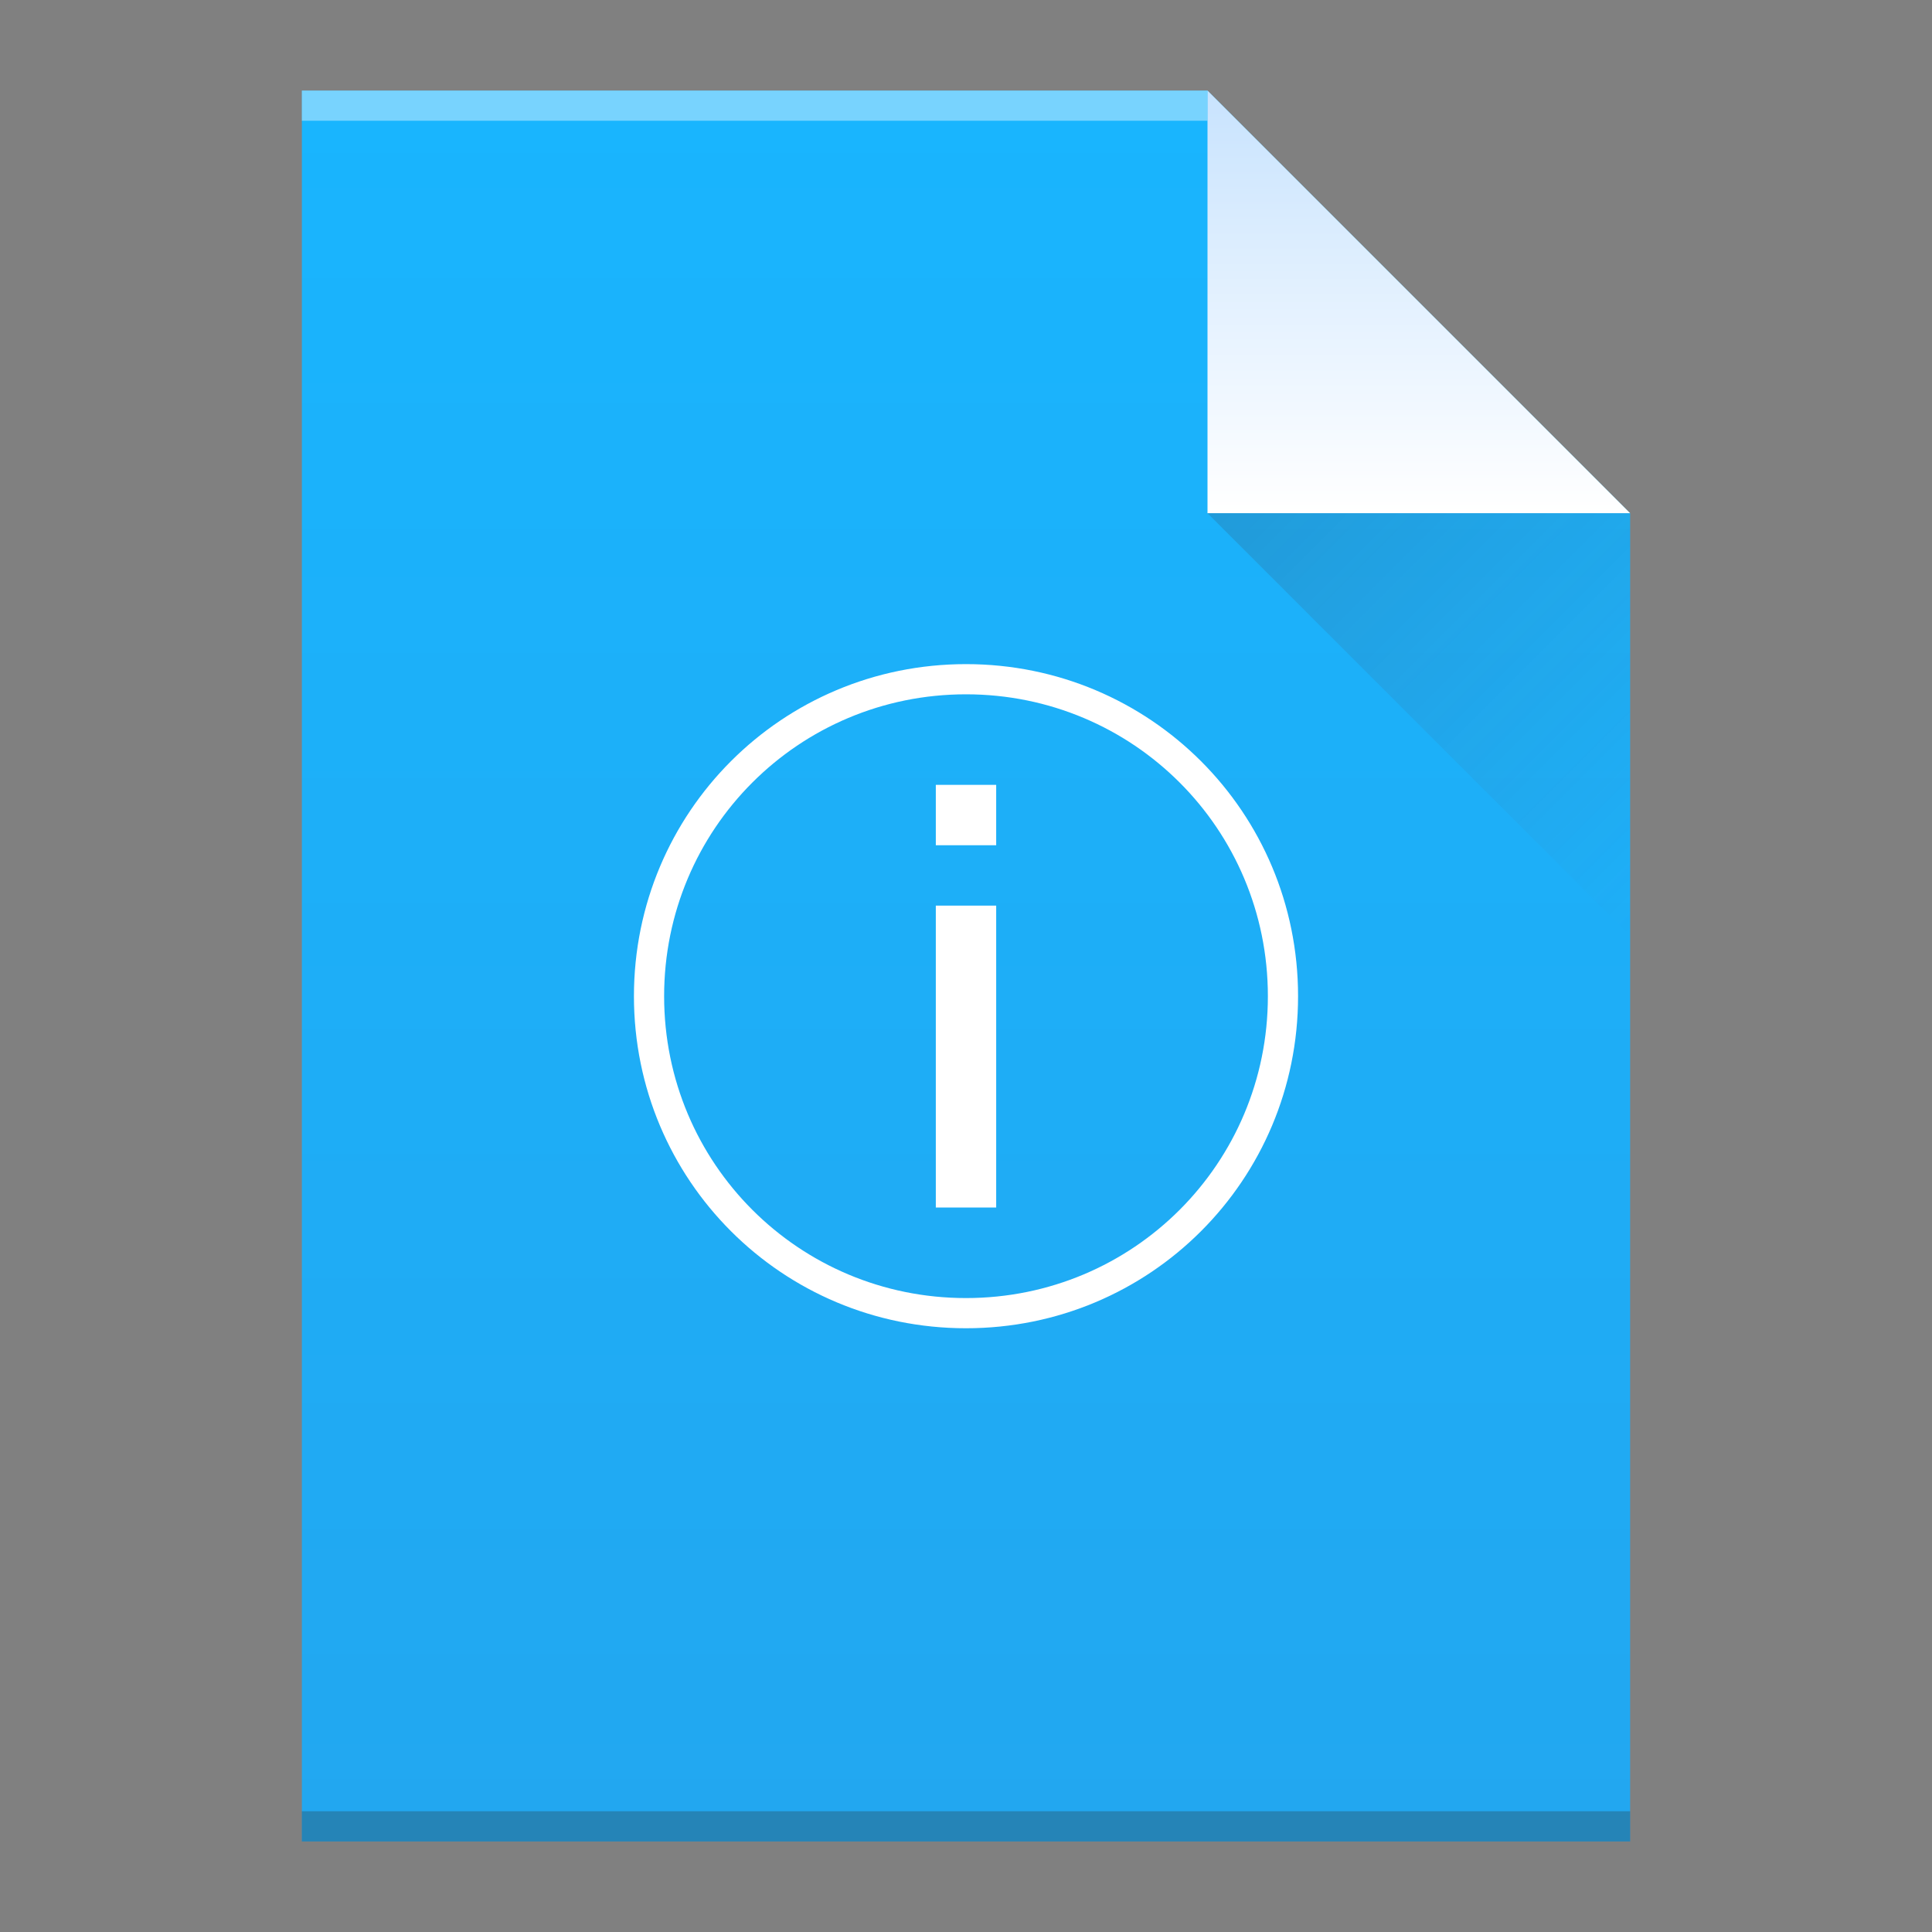 <?xml version="1.0" encoding="UTF-8" standalone="no"?>
<svg
   xmlns:dc="http://purl.org/dc/elements/1.1/"
   xmlns:cc="http://creativecommons.org/ns#"
   xmlns:rdf="http://www.w3.org/1999/02/22-rdf-syntax-ns#"
   xmlns:svg="http://www.w3.org/2000/svg"
   xmlns="http://www.w3.org/2000/svg"
   xmlns:xlink="http://www.w3.org/1999/xlink"
   xmlns:sodipodi="http://sodipodi.sourceforge.net/DTD/sodipodi-0.dtd"
   xmlns:inkscape="http://www.inkscape.org/namespaces/inkscape"
   width="64"
   version="1.1"
   viewBox="0 0 64 64"
   height="64"
   id="svg182"
   inkscape:version="0.91 r13725"
   sodipodi:docname="text-x-texinfo.svg">
  <rect x="0" y="0" width="64" height="64" fill="#808080" stroke="none"/>
  <sodipodi:namedview
     pagecolor="#ffffff"
     bordercolor="#666666"
     borderopacity="1"
     objecttolerance="10"
     gridtolerance="10"
     guidetolerance="10"
     inkscape:pageopacity="0"
     inkscape:pageshadow="2"
     inkscape:window-width="1920"
     inkscape:window-height="1021"
     id="namedview205"
     showgrid="false"
     inkscape:zoom="3.6875"
     inkscape:cx="32"
     inkscape:cy="32"
     inkscape:window-x="0"
     inkscape:window-y="30"
     inkscape:window-maximized="1"
     inkscape:current-layer="svg182" />
  <defs
     id="defs4">
    <linearGradient
       id="linearGradient4351">
      <stop
         style="stop-color:#c8e3fe"
         id="stop4353" />
      <stop
         offset="1"
         style="stop-color:#ffffff"
         id="stop4355" />
    </linearGradient>
    <linearGradient
       inkscape:collect="always"
       xlink:href="#linearGradient4300"
       id="linearGradient4306-5"
       y1="3"
       y2="61"
       x2="5"
       gradientUnits="userSpaceOnUse"
       gradientTransform="matrix(1,0,0,-1,0,64)"
       x1="5" />
    <linearGradient
       inkscape:collect="always"
       id="linearGradient4300">
      <stop
         style="stop-color:#22a7f0;stop-opacity:1"
         offset="0"
         id="stop4302" />
      <stop
         style="stop-color:#19b5fe;stop-opacity:1"
         offset="1"
         id="stop4304" />
    </linearGradient>
    <linearGradient
       inkscape:collect="always"
       xlink:href="#linearGradient4351"
       id="linearGradient4357-8"
       y1="61"
       y2="47"
       x2="0"
       gradientUnits="userSpaceOnUse"
       gradientTransform="matrix(1,0,0,-1,0,64)" />
    <linearGradient
       inkscape:collect="always"
       xlink:href="#linearGradient4410"
       id="linearGradient4427-5"
       y1="17"
       x1="40"
       y2="31"
       x2="54"
       gradientUnits="userSpaceOnUse" />
    <linearGradient
       inkscape:collect="always"
       id="linearGradient4410">
      <stop
         style="stop-color:#383e51;stop-opacity:1"
         offset="0"
         id="stop4412" />
      <stop
         style="stop-color:#655c6f;stop-opacity:0"
         offset="1"
         id="stop4414" />
    </linearGradient>
  </defs>
  <path
     inkscape:connector-curvature="0"
     style="fill:url(#linearGradient4306-5);fill-opacity:1"
     id="rect3500-9"
     d="m 10,61 0,-58 30,0 14,14 0,30 0,14 -14,0 -30,0 z" />
  <rect
     width="30"
     x="10"
     y="-4"
     height="1"
     style="fill:#ffffff;fill-opacity:0.412"
     id="rect4169-2"
     transform="scale(1,-1)" />
  <rect
     width="44"
     x="10"
     y="-61"
     height="1"
     style="fill:#2e3132;fill-opacity:0.294"
     id="rect4236-8"
     transform="scale(1,-1)" />
  <path
     inkscape:connector-curvature="0"
     style="fill:url(#linearGradient4357-8);fill-opacity:1;fill-rule:evenodd"
     id="path4314-9"
     d="M 54,17 40,3 40,17 Z" />
  <path
     inkscape:connector-curvature="0"
     style="opacity:0.2;fill:url(#linearGradient4427-5);fill-rule:evenodd"
     id="path4320-7"
     d="M 40,17 54,31 54,17 Z" />
  <path
     style="color:#000000;color-interpolation:sRGB;color-interpolation-filters:linearRGB;fill:#ffffff;color-rendering:auto;image-rendering:auto;shape-rendering:auto;text-rendering:auto"
     id="rect4168"
     d="m 32,22 c -6.094,0 -11,4.906 -11,11 0,6.094 4.906,11 11,11 6.094,0 11,-4.906 11,-11 0,-6.094 -4.906,-11 -11,-11 z m 0,1 c 5.54,0 10,4.46 10,10 0,5.54 -4.46,10 -10,10 -5.54,0 -10,-4.46 -10,-10 0,-5.54 4.46,-10 10,-10 z m -1,3 0,2 2,0 0,-2 -2,0 z m 0,4 0,10 2,0 0,-10 -2,0 z"
     inkscape:connector-curvature="0" />
</svg>
